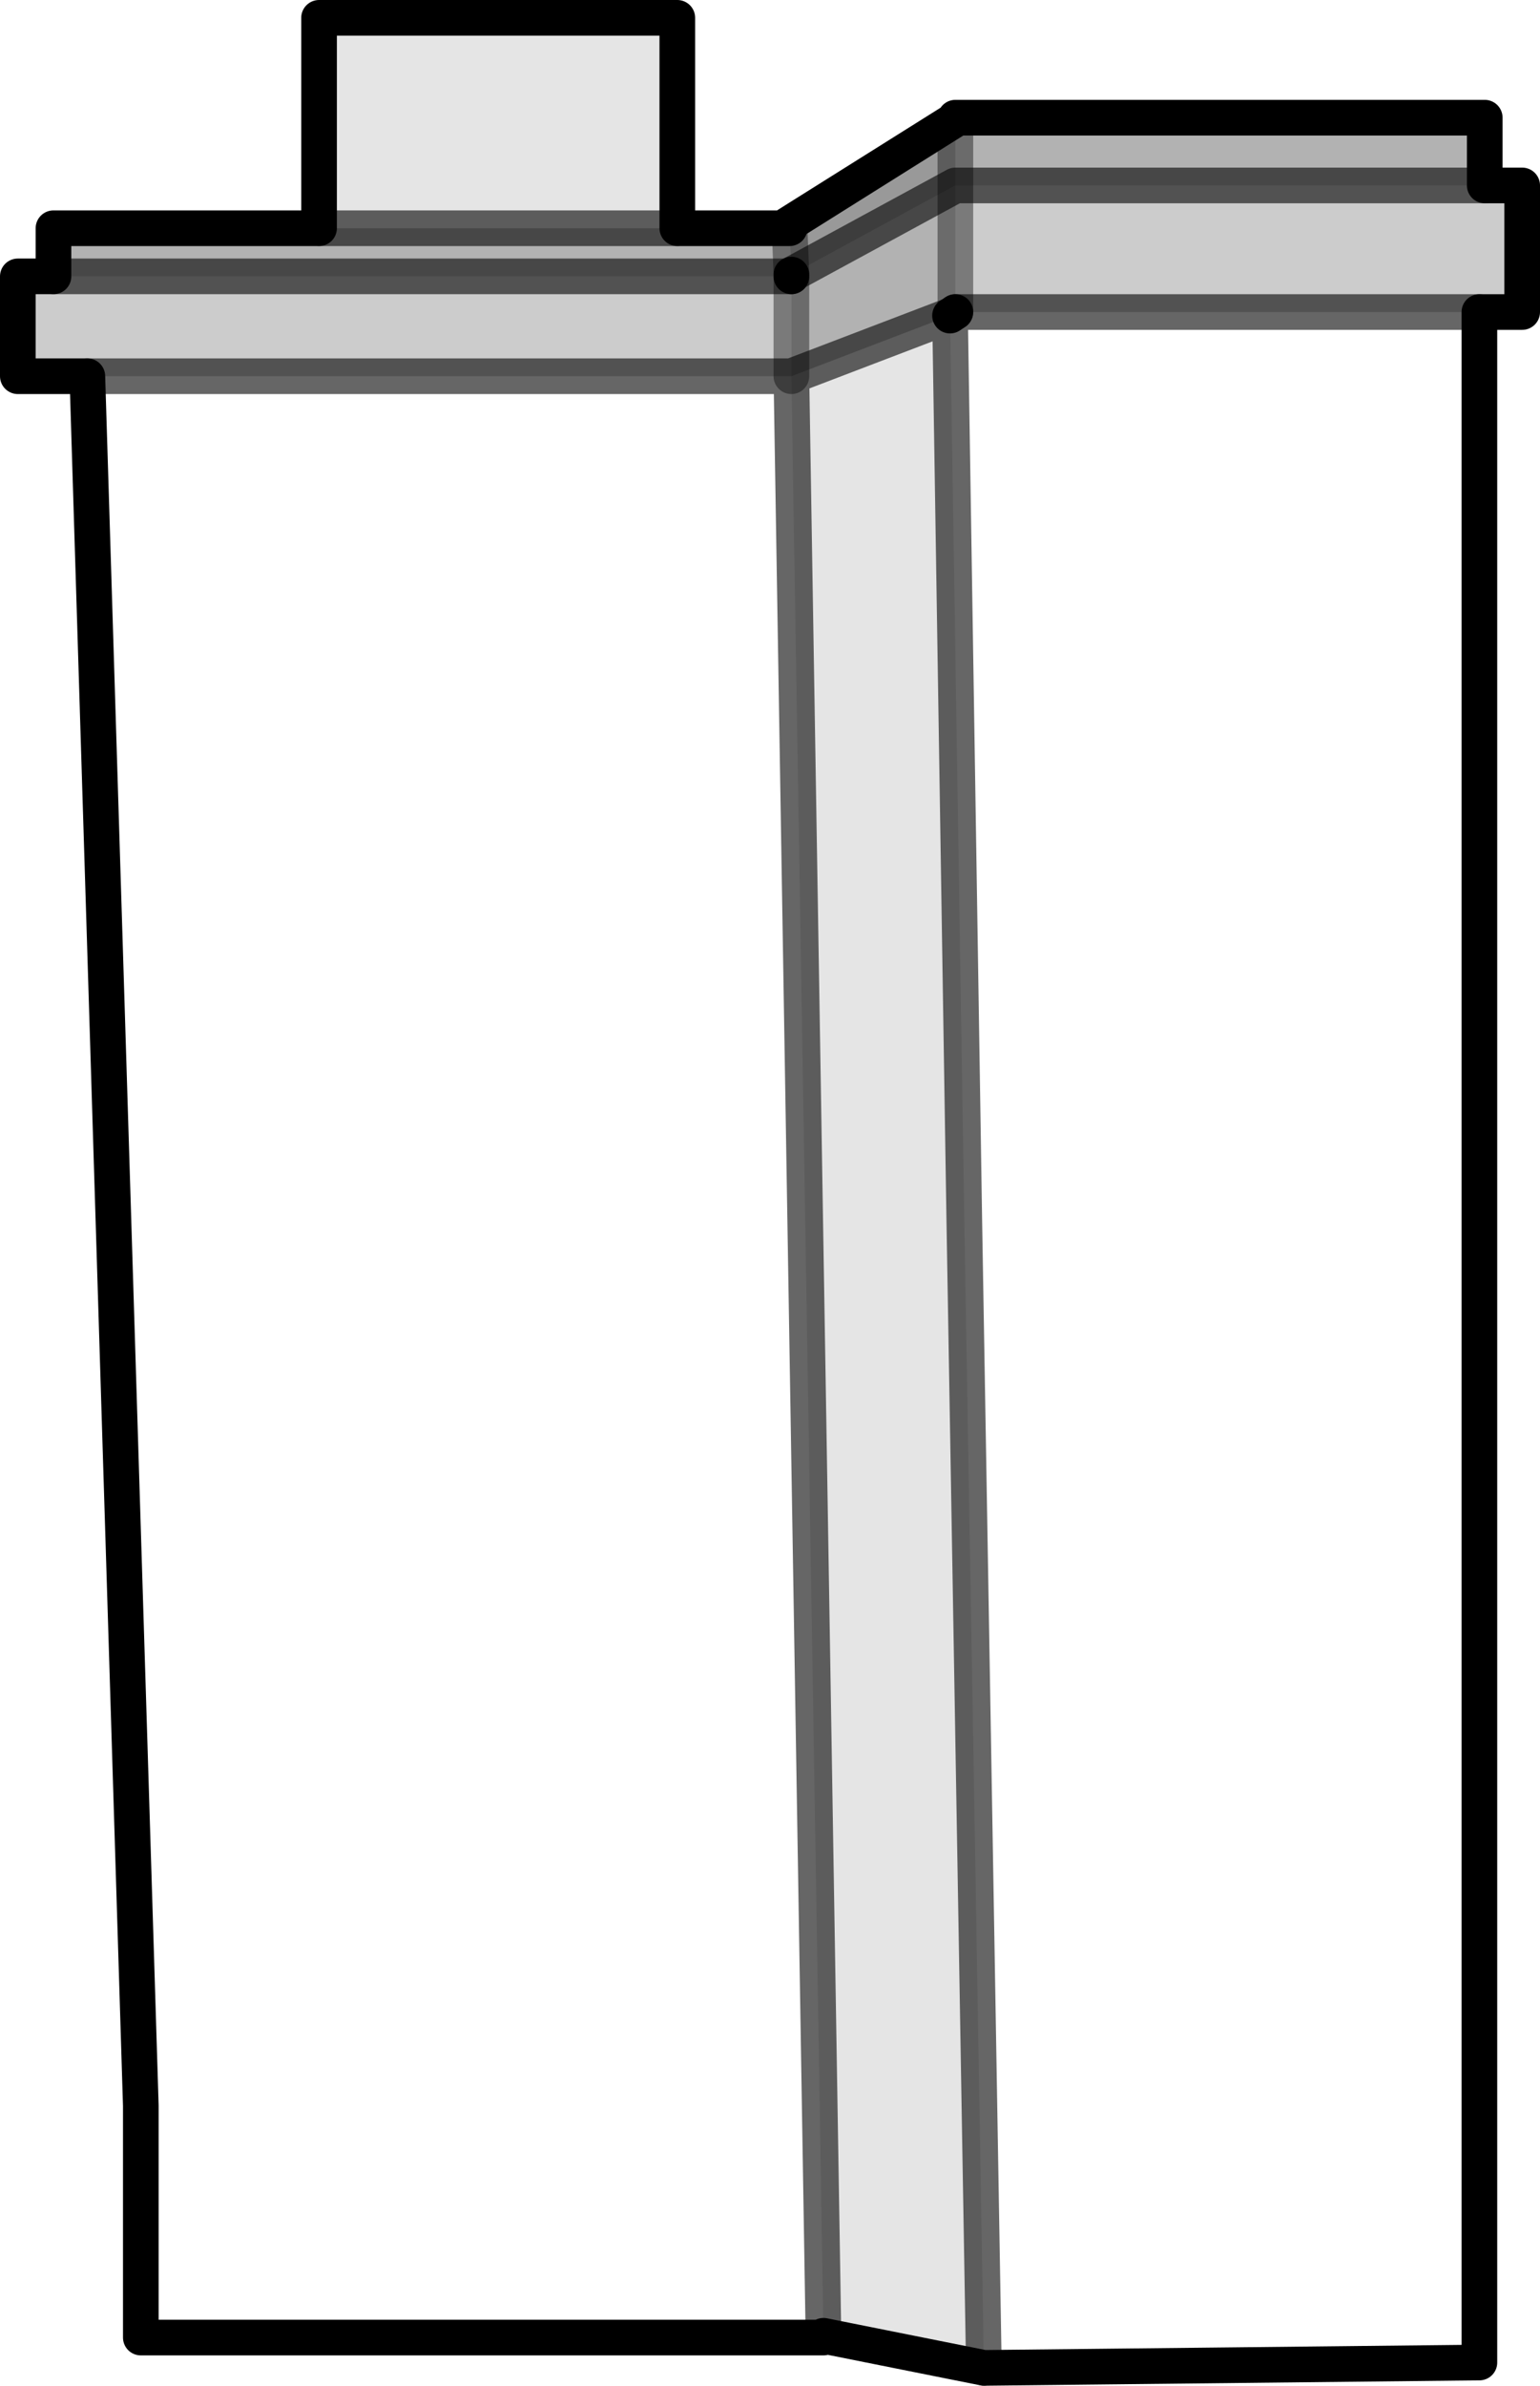 <?xml version="1.0" encoding="UTF-8" standalone="no"?>
<svg xmlns:xlink="http://www.w3.org/1999/xlink" height="66.9px" width="43.2px" xmlns="http://www.w3.org/2000/svg">
  <g transform="matrix(1.0, 0.0, 0.0, 1.0, 21.6, 33.6)">
    <path d="M0.35 -27.2 L0.5 -27.3 0.55 -27.2 0.35 -27.2" fill="#3e7a86" fill-rule="evenodd" stroke="none"/>
    <path d="M0.6 -25.9 L0.6 -25.85 0.6 -25.9" fill="#7d93a5" fill-rule="evenodd" stroke="none"/>
    <path d="M19.9 -24.85 L19.9 32.65 6.0 32.8 5.45 0.6 5.05 -24.75 5.2 -24.85 19.9 -24.85 M1.5 31.9 L1.5 31.95 -17.65 31.95 -17.65 25.45 -19.15 -23.05 0.6 -23.05 1.5 31.9" fill="#ffffff" fill-opacity="0.0" fill-rule="evenodd" stroke="none"/>
    <path d="M6.0 32.8 L1.5 31.9 0.6 -23.05 5.05 -24.75 5.45 0.6 6.0 32.8 M-12.65 -27.2 L-12.65 -33.1 -2.6 -33.1 -2.6 -27.2 -12.65 -27.2" fill="#000000" fill-opacity="0.102" fill-rule="evenodd" stroke="none"/>
    <path d="M20.05 -28.4 L21.1 -28.4 21.1 -24.85 19.9 -24.85 5.2 -24.85 5.2 -28.4 20.05 -28.4 M-19.15 -23.05 L-21.1 -23.05 -21.1 -25.85 -20.1 -25.85 0.6 -25.85 0.6 -23.05 -19.15 -23.05" fill="#000000" fill-opacity="0.2" fill-rule="evenodd" stroke="none"/>
    <path d="M-20.1 -25.85 L-20.1 -27.2 -12.65 -27.2 -2.6 -27.2 0.35 -27.2 0.55 -27.2 0.6 -25.9 5.2 -28.4 5.2 -30.25 5.2 -30.3 20.05 -30.3 20.05 -28.4 5.2 -28.4 5.2 -24.85 5.05 -24.75 0.6 -23.05 0.6 -25.85 -20.1 -25.85 M0.6 -25.85 L0.6 -25.9 0.6 -25.85" fill="#000000" fill-opacity="0.302" fill-rule="evenodd" stroke="none"/>
    <path d="M0.5 -27.3 L5.2 -30.25 5.2 -28.4 0.6 -25.9 0.55 -27.2 0.5 -27.3" fill="#000000" fill-opacity="0.4" fill-rule="evenodd" stroke="none"/>
    <path d="M20.05 -28.4 L21.1 -28.4 21.1 -24.85 19.9 -24.85 19.9 32.65 6.0 32.8 1.5 31.9 1.5 31.95 -17.65 31.95 -17.65 25.45 -19.15 -23.05 -21.1 -23.05 -21.1 -25.85 -20.1 -25.85 -20.1 -27.2 -12.65 -27.2 -12.65 -33.1 -2.6 -33.1 -2.6 -27.2 0.35 -27.2 0.5 -27.3 5.2 -30.25 5.2 -30.3 20.05 -30.3 20.05 -28.4 M0.6 -25.9 L0.6 -25.85 M5.05 -24.75 L5.2 -24.85 M0.35 -27.2 L0.55 -27.2" fill="none" stroke="#000000" stroke-linecap="round" stroke-linejoin="round" stroke-width="1.0"/>
    <path d="M20.05 -28.4 L5.2 -28.4 0.6 -25.9 M5.2 -24.85 L19.9 -24.85 M0.6 -23.05 L5.05 -24.75 5.45 0.6 6.0 32.8 M1.5 31.9 L0.6 -23.05 -19.15 -23.05 M-12.65 -27.2 L-2.6 -27.2 M0.6 -25.85 L-20.1 -25.85" fill="none" stroke="#000000" stroke-linecap="round" stroke-linejoin="round" stroke-opacity="0.6" stroke-width="1.0"/>
    <path d="M5.2 -28.4 L5.2 -24.85 M0.6 -25.85 L0.6 -23.05 M0.55 -27.2 L0.6 -25.9 M5.2 -28.4 L5.2 -30.25" fill="none" stroke="#000000" stroke-linecap="round" stroke-linejoin="round" stroke-opacity="0.4" stroke-width="1.0"/>
  </g>
</svg>
